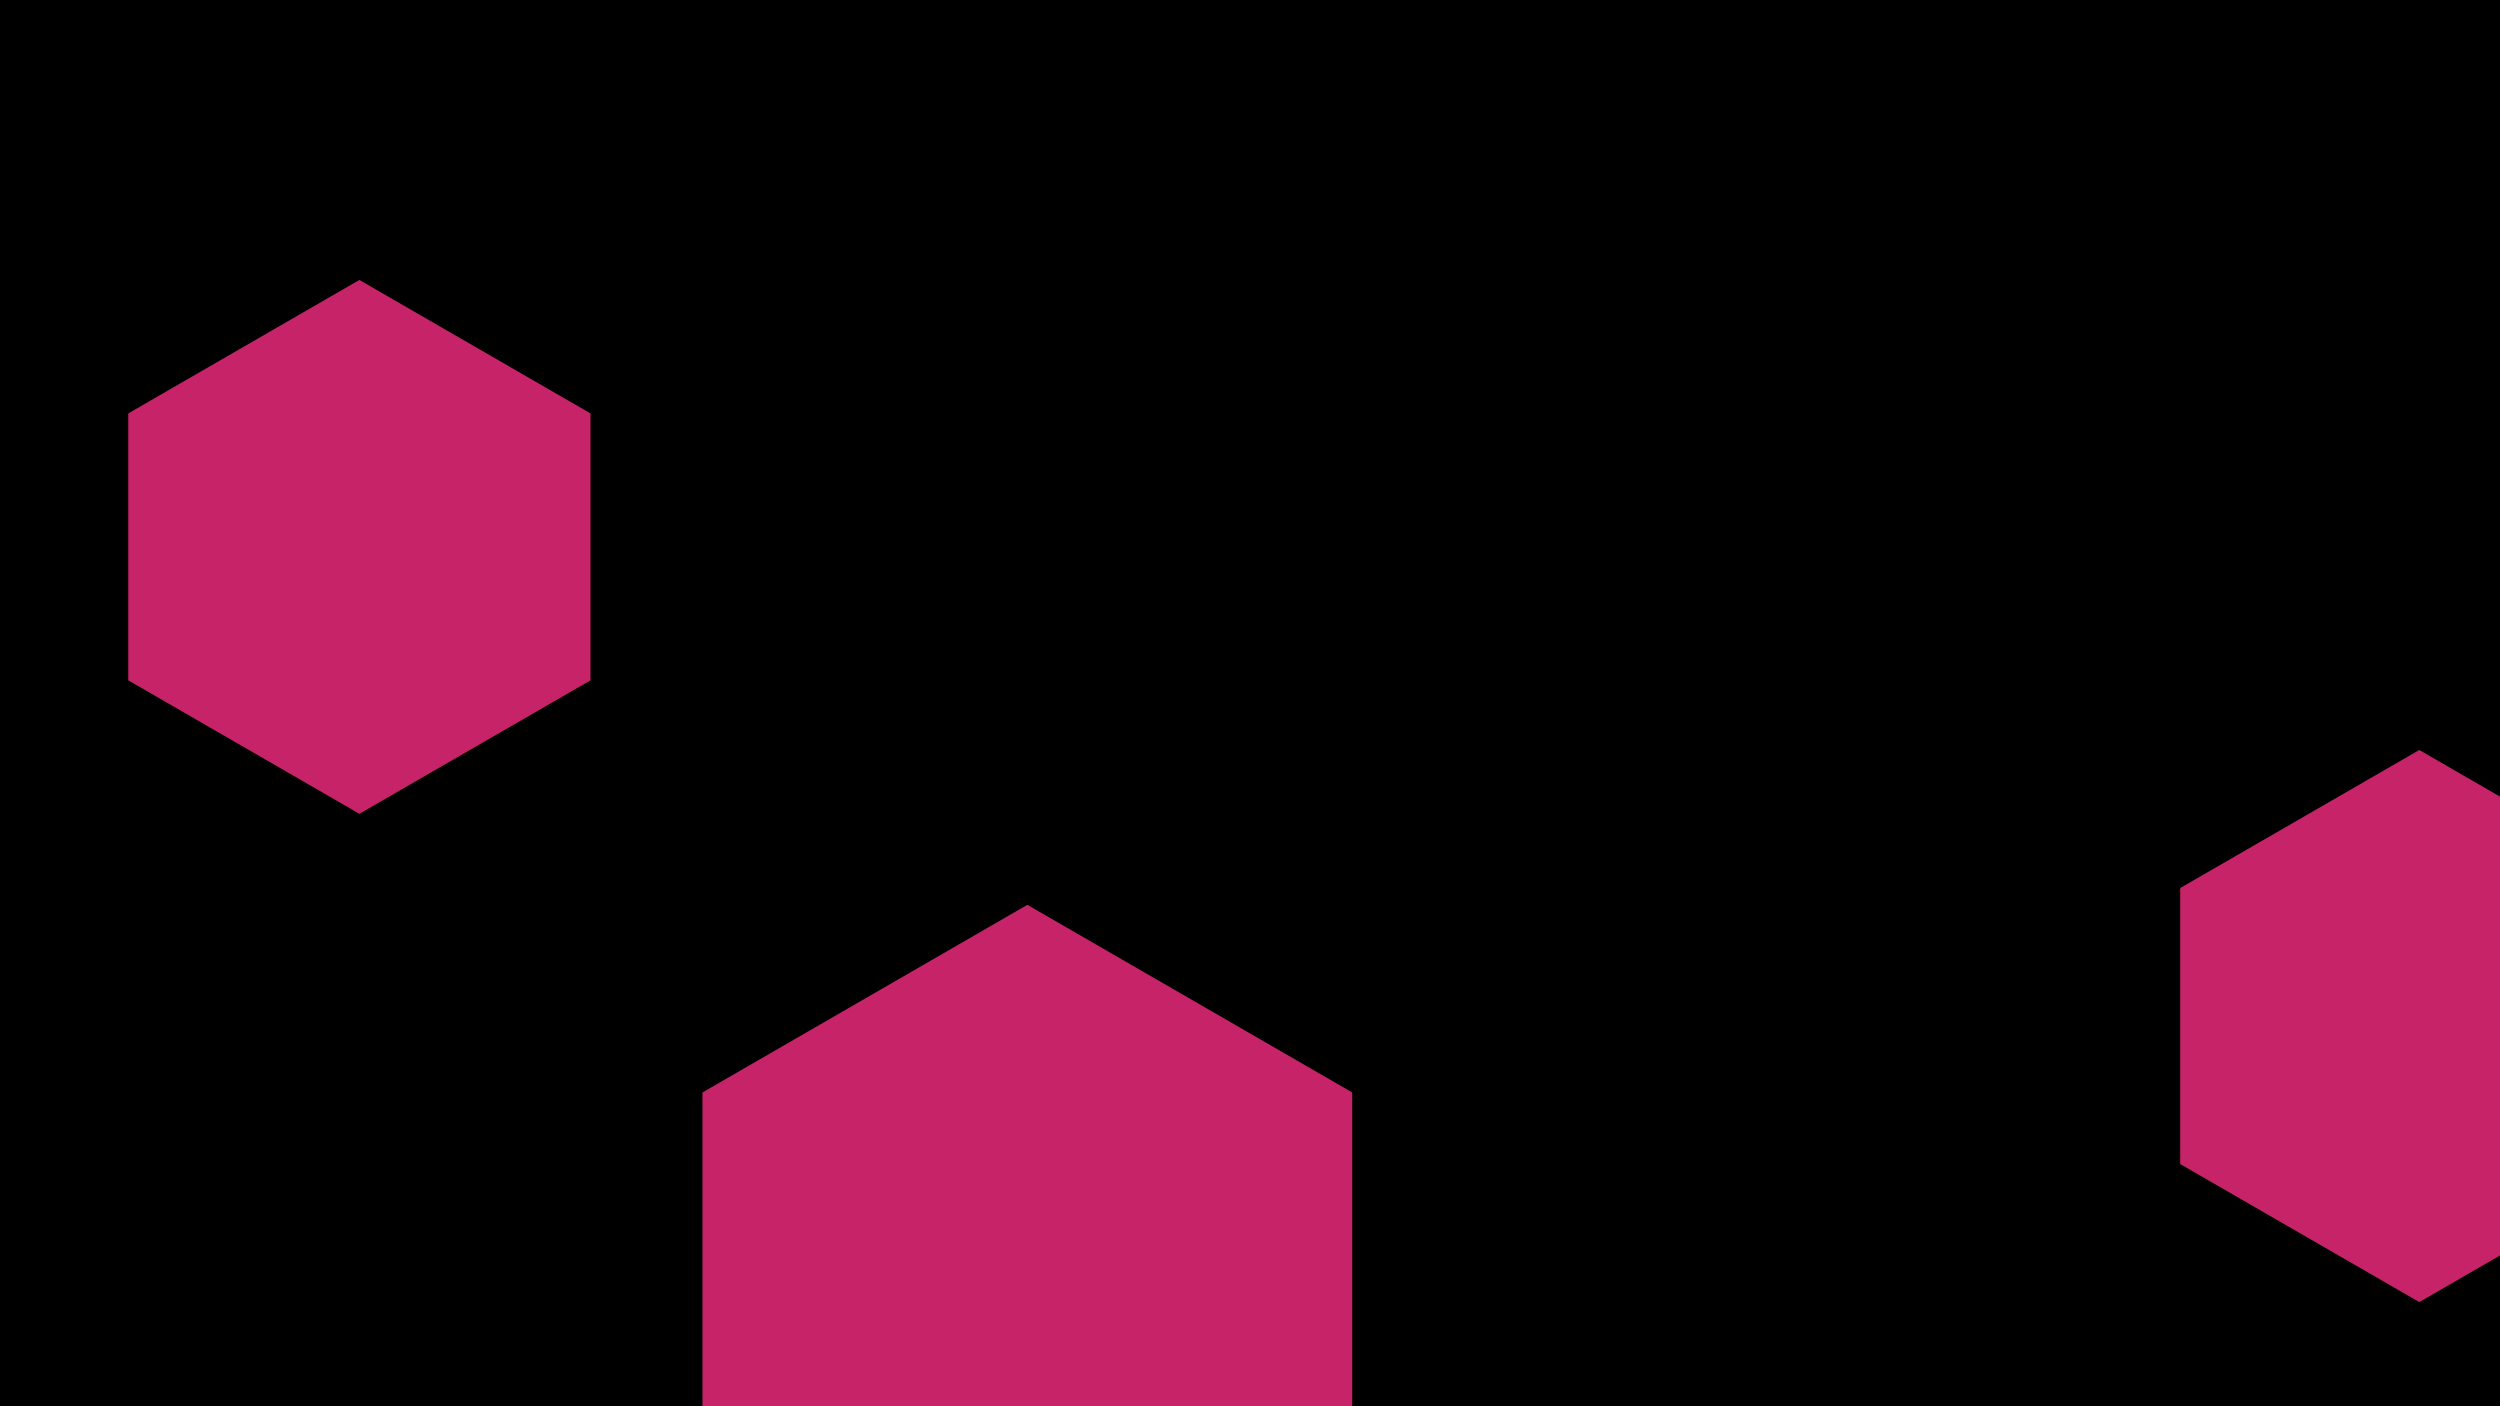 <svg id="visual" viewBox="0 0 1920 1080" width="1920" height="1080" xmlns="http://www.w3.org/2000/svg" xmlns:xlink="http://www.w3.org/1999/xlink" version="1.1"><rect width="1920" height="1080" fill="#000000"></rect><g><g transform="translate(789 983)"><path d="M0 -288.1L249.5 -144L249.5 144L0 288.1L-249.5 144L-249.5 -144Z" fill="#C62368"></path></g><g transform="translate(1858 788)"><path d="M0 -212L183.6 -106L183.6 106L0 212L-183.6 106L-183.6 -106Z" fill="#C62368"></path></g><g transform="translate(276 420)"><path d="M0 -205L177.5 -102.5L177.5 102.5L0 205L-177.5 102.5L-177.5 -102.5Z" fill="#C62368"></path></g></g></svg>